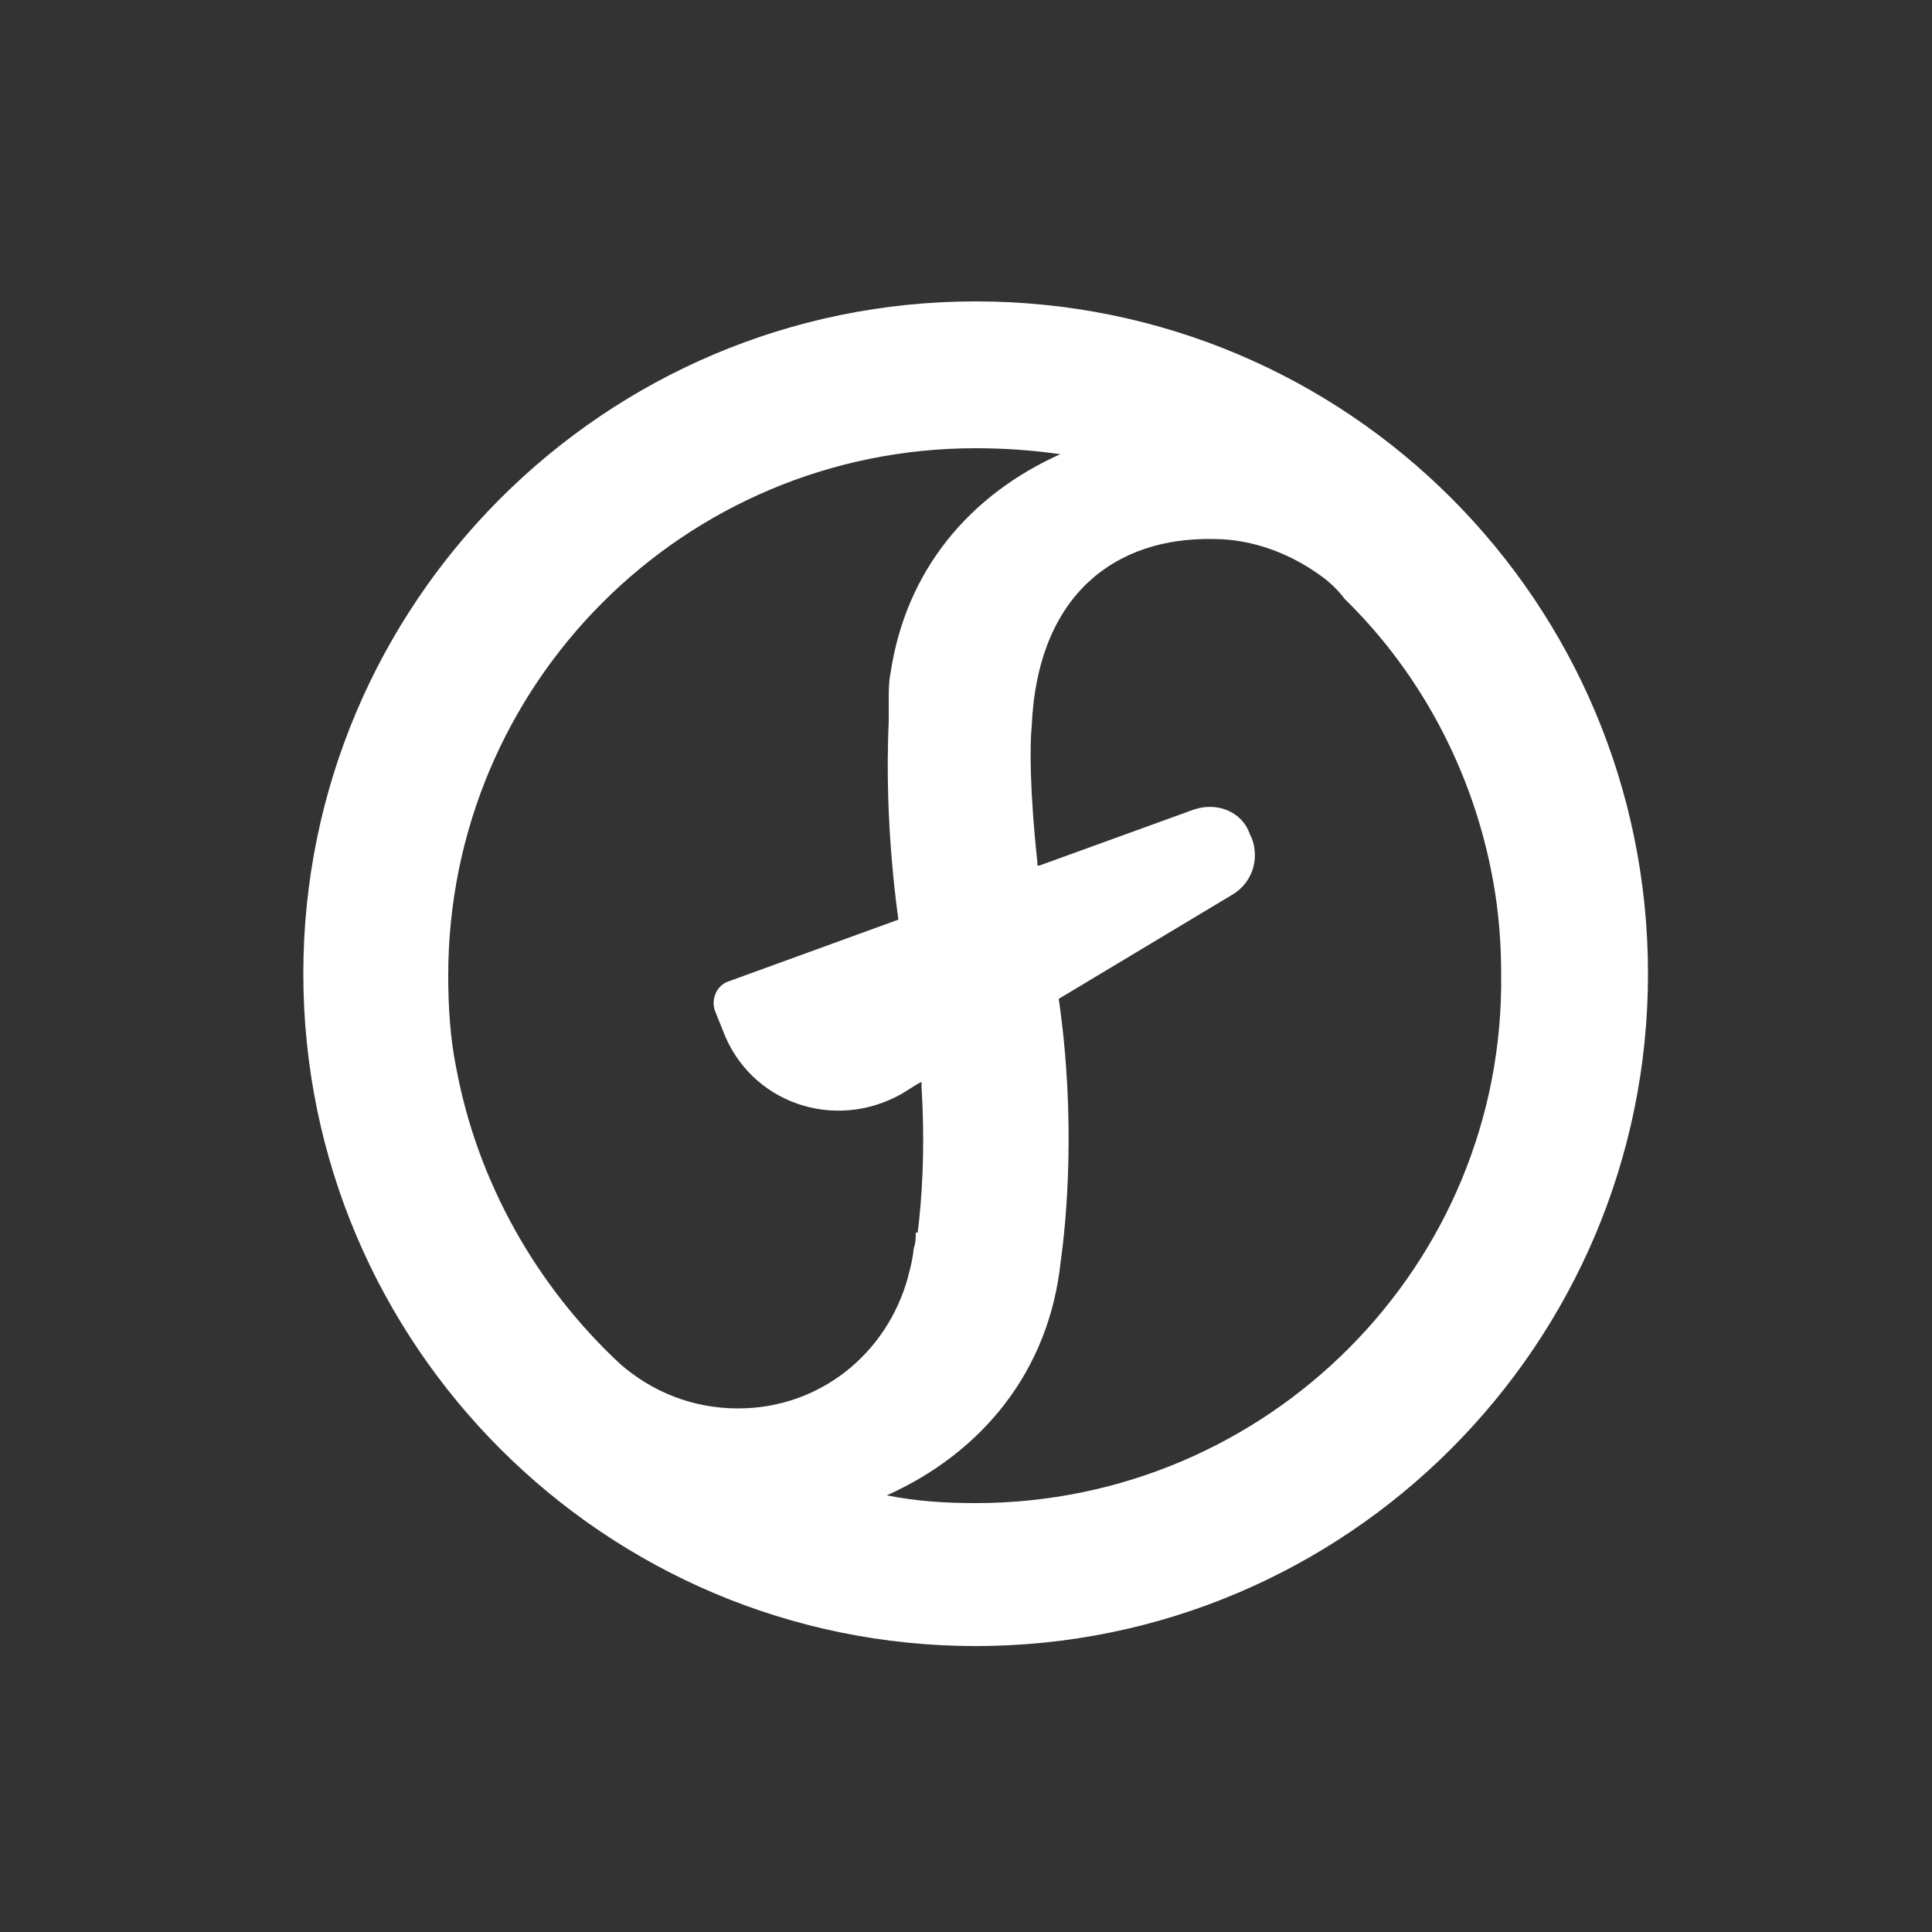 <svg xmlns="http://www.w3.org/2000/svg" xmlns:xlink="http://www.w3.org/1999/xlink" id="Layer_1" x="0" y="0" version="1.1" viewBox="0 0 100 100" xml:space="preserve" style="enable-background:new 0 0 100 100"><rect x="0" y="0" width="100" height="100" fill="#333333" stroke="none"/><style type="text/css">.st0{fill:#fff}</style><path d="M50.5,15.6c-19.2,0-34.8,15.6-34.8,34.8s15.6,34.8,34.8,34.8s34.8-15.6,34.8-34.8S69.8,15.6,50.5,15.6z M38.2,72.9c-2.4,0-4.5-0.9-6.1-2.3l0,0c-4.3-4-7.4-9.4-8.5-15.4c-0.3-1.5-0.4-3.1-0.4-4.7c0-15.1,12.2-27.3,27.3-27.3	c1.5,0,2.9,0.1,4.3,0.3h0.1c-4.7,2.1-8,6-8.8,11.3l0,0l0,0c-0.1,0.5-0.1,1-0.1,1.5l0,0c0,0,0,0.1,0,0.3c0,0.1,0,0.1,0,0.2	c0,0.2,0,0.3,0,0.5l0,0c-0.1,2.3-0.1,5.9,0.5,10.3l-8.8,3.2c-0.6,0.2-0.9,0.9-0.7,1.5l0.4,1c1.4,3.8,5.8,5.3,9.3,3.3l0.8-0.5	l0.2-0.1v0.3c0.2,3.3,0,5.9-0.2,7.5h-0.1c0,0.3,0,0.5-0.1,0.8C47.2,65.5,47,66,47,66.1C45.9,70.1,42.4,72.9,38.2,72.9z M50.5,77.8	c-1.6,0-3.1-0.1-4.6-0.4l0,0l0,0c4.9-2.2,8.4-6.4,9-12.1c0.3-2.1,0.8-7.4-0.1-13.6l9-5.4c1-0.6,1.4-1.8,1-2.9l-0.1-0.2	c-0.4-1.2-1.7-1.7-2.9-1.3l-8,2.9h-0.1v-0.1c-0.4-3.7-0.4-6.1-0.3-7.1l0,0c0.3-6.9,4.4-9.8,9.4-9.7c2.1,0,4.1,0.8,5.7,2	c0.4,0.3,0.8,0.7,1.1,1.1c4.1,4,6.9,9.4,7.8,15.3c0.2,1.3,0.3,2.7,0.3,4.1C77.9,65.5,65.6,77.8,50.5,77.8z" class="st0"/></svg>
